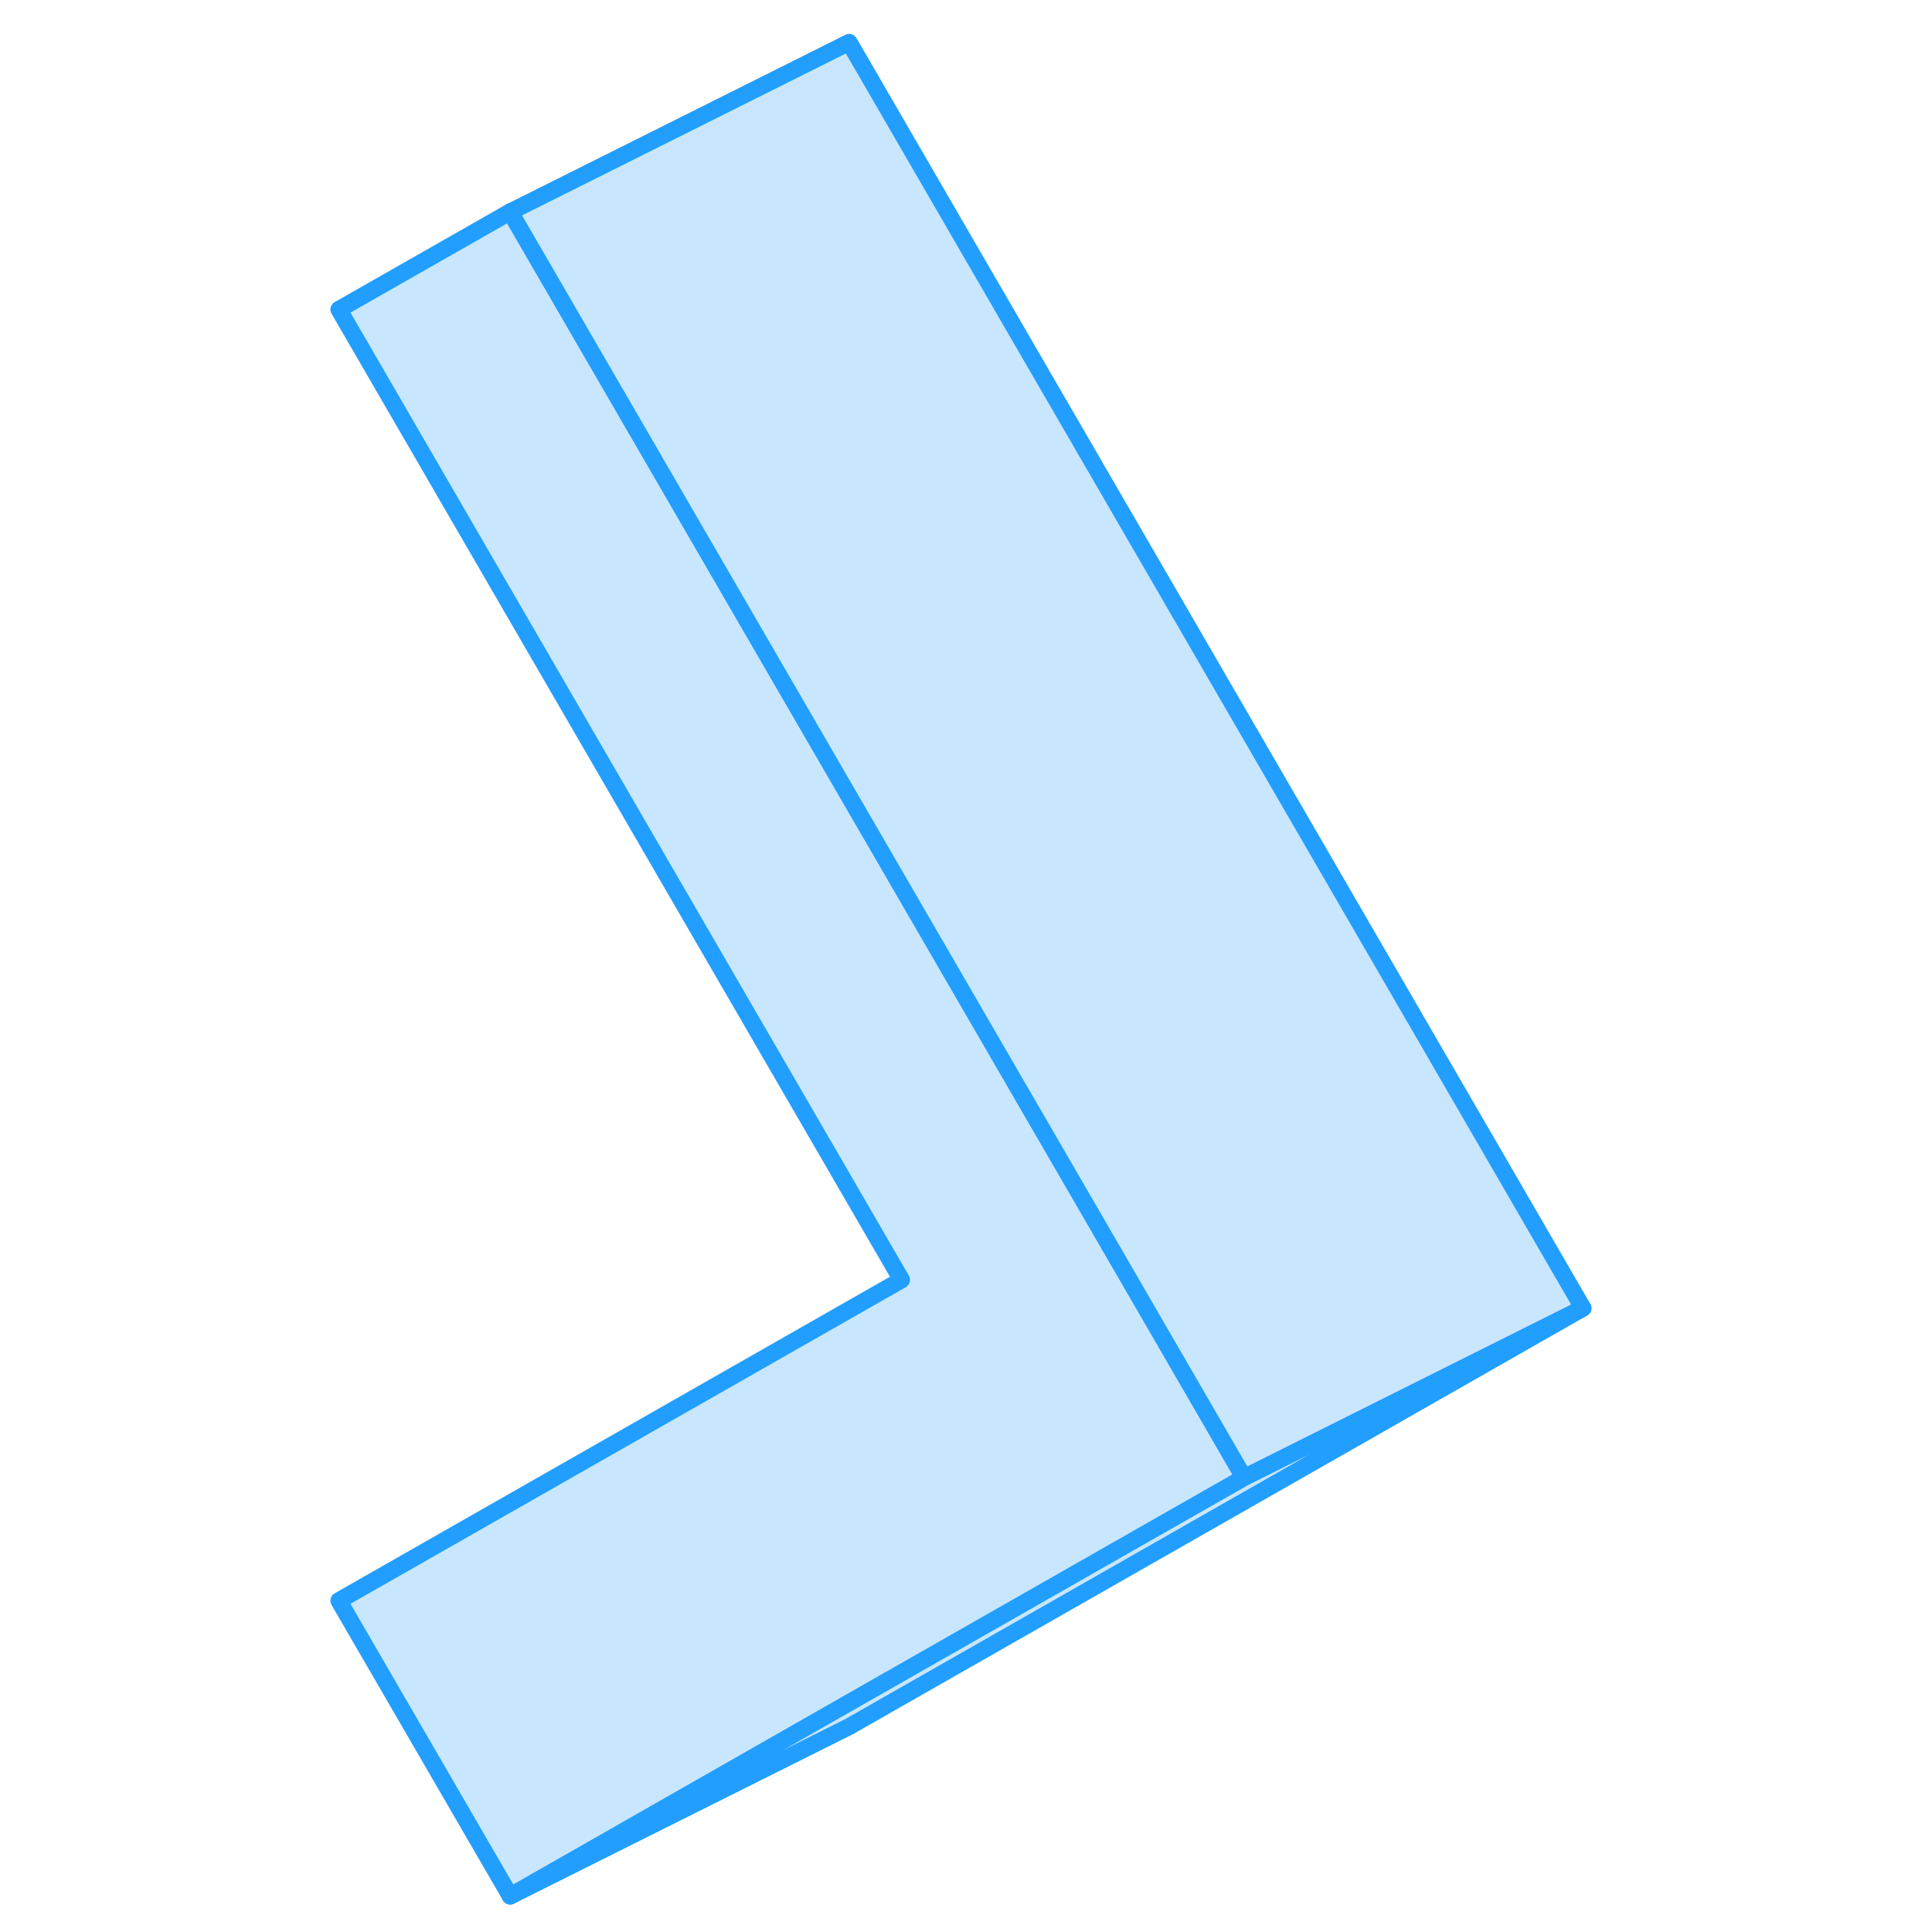 <svg width="48" height="48" viewBox="0 0 78 114" fill="#c8e7ff" xmlns="http://www.w3.org/2000/svg" stroke-width="1px" stroke-linecap="round" stroke-linejoin="round"><path d="M55.406 87.19L31.496 100.82L12.106 111.88L1.996 94.45L35.196 75.52L1.996 18.26L12.106 12.5L45.916 70.81L55.406 87.19Z" stroke="#229EFF" stroke-linejoin="round"/><path d="M75.406 77.19L55.406 87.19L45.916 70.81L12.106 12.5L32.106 2.5L75.406 77.19Z" stroke="#229EFF" stroke-linejoin="round"/><path d="M75.406 77.19L32.106 101.88L12.106 111.88L31.496 100.82L55.406 87.19L75.406 77.19Z" stroke="#229EFF" stroke-linejoin="round"/></svg>